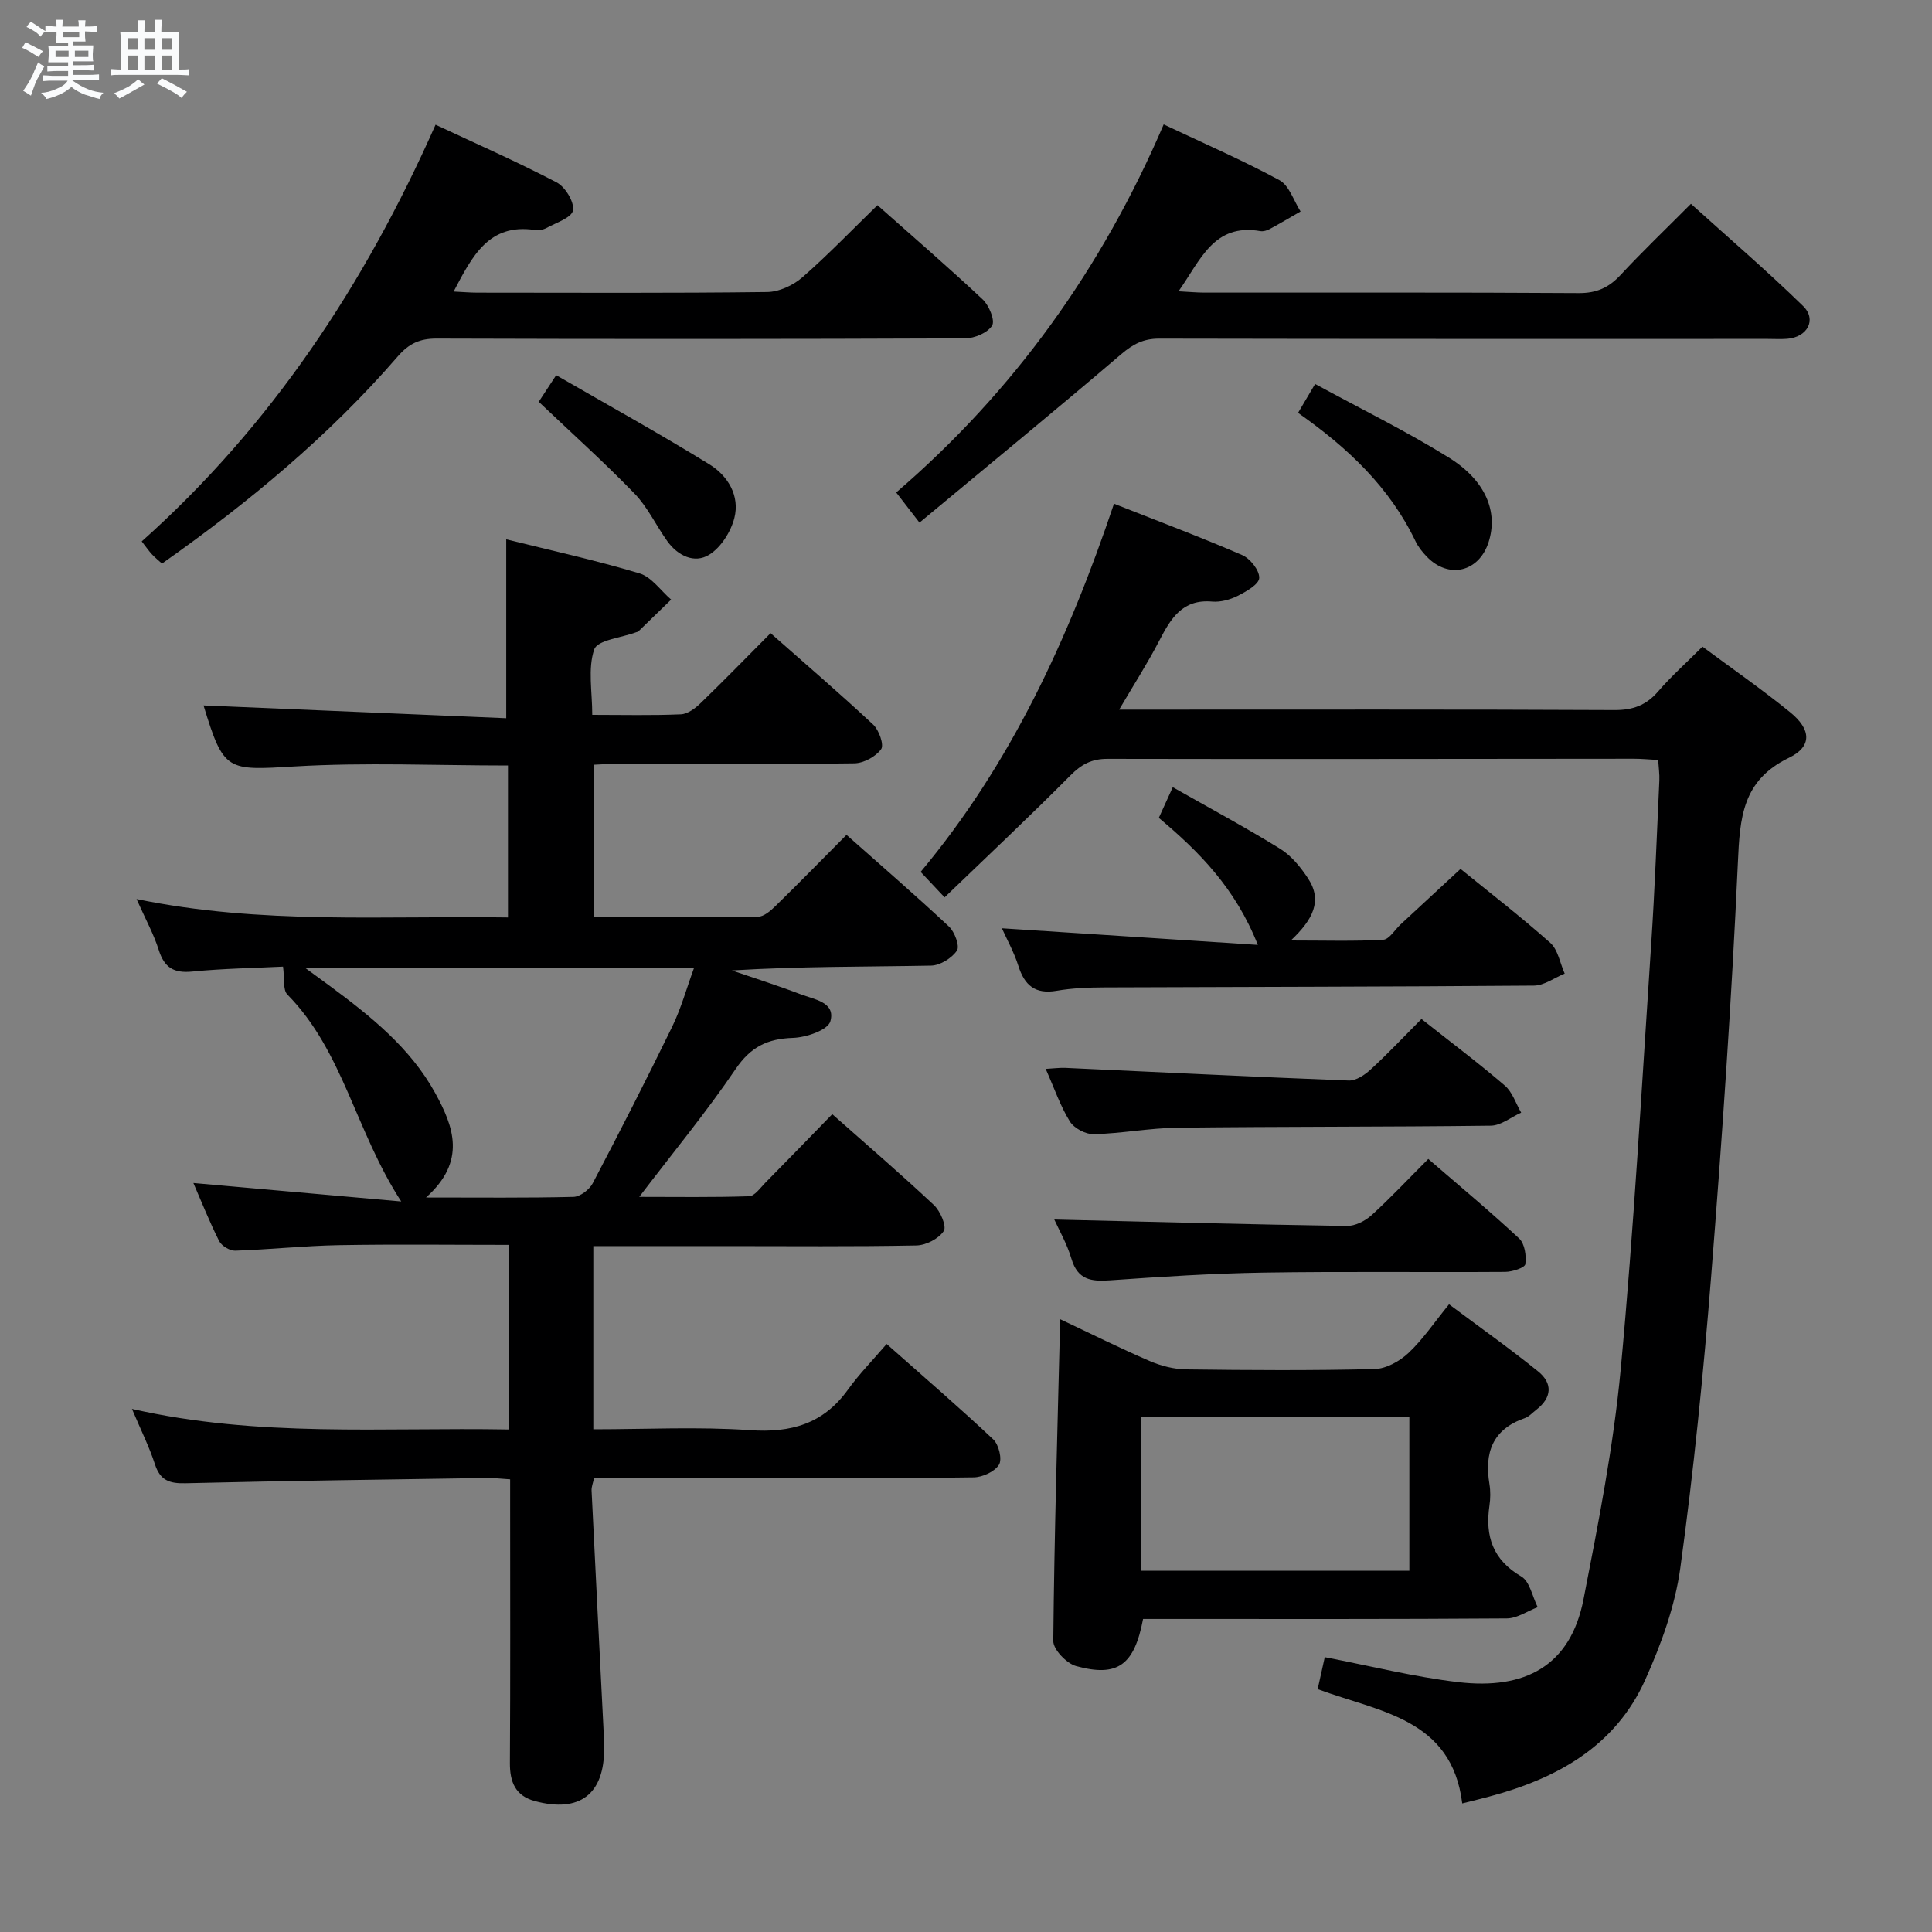 <svg enable-background="new 0 0 400 400" viewBox="0 0 400 400" xmlns="http://www.w3.org/2000/svg"><rect x="0" y="0" width="400" height="400" fill="#808080" stroke="none"/><path d="m6.8 9.5c.6.3 1.3.7 2.1 1.1-.4.4-.7.8-.9 1.2-.7-.4-1.3-.8-1.8-1.1s-1.1-.6-1.6-.8c.2-.4.5-.8.7-1.2.4.2.8.5 1.5.8zm.9 6.9c-.3.6-.5 1.1-.7 1.7s-.4 1.1-.6 1.7c-.6-.4-1.1-.7-1.6-1 .7-1 1.2-1.8 1.5-2.4.3-.5.6-1.1.8-1.7.3-.6.5-1.2.8-1.8.3.3.8.6 1.3.8-.7 1.3-1.2 2.2-1.5 2.7zm.1-11c.4.3 1 .7 1.7 1.1-.5.2-.8.6-1.1 1.1-.5-.6-1-1-1.4-1.2s-.9-.6-1.5-.8c.2-.4.5-.7.9-1.1.5.3.9.6 1.4.9zm10.5 13.1c1 .4 2 .6 3.1.7-.4.4-.7.8-.8 1.3-.9-.2-1.9-.6-3-.9-1-.4-2-.9-2.8-1.6-.5.4-1.1.9-1.9 1.3s-1.9.9-3.3 1.2c-.1-.3-.5-.8-1.1-1.3 1 0 2.1-.3 3.2-.8 1.2-.5 1.9-1 2.3-1.7h-3.2c-.4 0-1 0-2 .1v-1.2c1 0 1.7.1 2 .1h3.3v-1h-2.3c-.2 0-.9 0-2 .1v-1.2c1.2 0 1.9.1 2 .1h2.3v-.8h-4.1c0-.7.1-1.2.1-1.6 0-.5 0-1.1-.1-1.8h4.1v-.7h-2.5c0-.6.1-1.1.1-1.6v-.6h-.5c-.4 0-1 0-1.8.1v-1.3c1.2 0 1.9.1 2.1.1h.2c0-.3 0-.8-.1-1.4h1.4c0 .6-.1 1-.1 1.4h3.4c0-.4 0-.8-.1-1.3h1.5c0 .4-.1.9-.1 1.3.7 0 1.5 0 2.5-.1v1.2c-1 0-1.8-.1-2.5-.1v.6c0 .3 0 .8.1 1.5h-2.5v.8h4.1c0 .7-.1 1.3-.1 1.8s0 1 .1 1.5h-4.1v.8h1.4c.8 0 1.8 0 2.9-.1v1.2c-1 0-1.9-.1-2.8-.1h-1.5v1h3.2c.3 0 1 0 2.1-.1v1.2c-1.1 0-1.8-.1-2.1-.1h-3.4l-.1.1c1.4 1 2.4 1.5 3.4 1.9zm-4.1-6.7v-1.3h-2.7v1.3zm2.2-4.1v-1.1h-3.4v1.1zm1.9 4.1v-1.3h-2.8v1.3z" fill="#fafbfc"/><path d="m37 6.7v2.3 5.4c1 0 1.8 0 2.2-.1v1.3c-.6 0-1.5-.1-2.5-.1h-11.9c-.7 0-1.3 0-1.8.1v-1.3c.5 0 1.1.1 2 .1v-5.2c0-1 0-1.8-.1-2.5h3.7c0-1.3 0-2.1-.1-2.5h1.5c0 .4-.1 1.3-.1 2.5h2.2c0-1.2 0-2.1-.1-2.6h1.5c0 .4-.1 1.3-.1 2.6zm-12.3 13.7c-.3-.4-.7-.8-1.1-1.1 1.1-.4 2.1-.9 2.9-1.3.8-.5 1.5-1 2.1-1.6.4.4.9.8 1.3 1.1-2.5 1.4-4.2 2.4-5.2 2.9zm3.9-10.1v-2.4h-2.2v2.4zm0 4.1v-2.9h-2.2v2.9zm3.5-4.1v-2.4h-2.2v2.4zm0 4.1v-2.9h-2.2v2.9zm.4 2.9 1-1.1c.6.3 1.4.7 2.5 1.3s2 1.1 2.7 1.5c-.4.4-.8.8-1.1 1.3-.8-.8-2.5-1.7-5.1-3zm3.1-7v-2.4h-2.1v2.4zm0 4.1v-2.9h-2.1v2.9z" fill="#fafbfc"/><g fill="#000001"><path d="m42.14 146.05c20.88.88 41.74 1.77 62.67 2.65 0-12.79 0-24.61 0-37.04 9.09 2.26 18.44 4.31 27.59 7.05 2.5.75 4.38 3.56 6.55 5.43-2.26 2.19-4.51 4.39-6.78 6.58-.11.11-.31.12-.46.18-3.03 1.14-8.01 1.6-8.68 3.55-1.36 3.98-.41 8.75-.41 13.55 6.41 0 12.39.15 18.35-.11 1.41-.06 2.99-1.25 4.1-2.33 4.79-4.63 9.43-9.4 14.47-14.47 7.2 6.36 14.36 12.5 21.24 18.93 1.21 1.13 2.29 4.21 1.65 5.09-1.12 1.55-3.62 2.9-5.55 2.93-16.83.22-33.66.13-50.49.14-.99 0-1.98.09-3.47.15v31.58c11.4 0 22.69.07 33.98-.1 1.24-.02 2.64-1.23 3.64-2.21 4.88-4.77 9.65-9.65 14.72-14.75 7.21 6.4 14.35 12.56 21.22 18.99 1.18 1.11 2.26 4.05 1.65 4.96-1.07 1.58-3.49 3.09-5.38 3.12-13.65.26-27.31.14-41.22 1 4.76 1.63 9.56 3.15 14.25 4.94 2.79 1.07 7.29 1.62 6.13 5.61-.53 1.8-4.99 3.32-7.72 3.41-5.29.17-8.77 1.86-11.87 6.43-6.06 8.92-12.95 17.28-19.97 26.49 7.73 0 15.25.12 22.75-.13 1.15-.04 2.31-1.74 3.35-2.79 4.56-4.62 9.08-9.29 13.86-14.2 7.25 6.42 14.29 12.47 21.05 18.82 1.32 1.24 2.67 4.38 2.04 5.36-1.04 1.6-3.68 2.96-5.68 3-13.16.26-26.33.13-39.49.13-8.99 0-17.98 0-27.39 0v37.93c10.9 0 21.72-.56 32.44.18 8.51.59 15.19-1.31 20.27-8.38 2.32-3.23 5.15-6.11 8.02-9.46 8.07 7.15 15.22 13.3 22.08 19.76 1.14 1.08 1.88 4.1 1.18 5.23-.89 1.44-3.41 2.6-5.25 2.62-14.83.21-29.66.12-44.49.12-11.32 0-22.64 0-34.09 0-.22 1.05-.56 1.84-.52 2.62.79 16.27 1.62 32.53 2.44 48.8.08 1.5.15 2.99.16 4.49.07 9.56-5.04 13.49-14.33 11-4.06-1.09-5.21-3.96-5.18-7.94.11-17.66.05-35.33.05-52.99 0-1.8 0-3.6 0-5.69-1.92-.12-3.36-.3-4.81-.28-20.81.32-41.62.58-62.42 1.09-3.31.08-5.23-.59-6.31-3.92-1.17-3.6-2.88-7.02-4.76-11.47 26.21 5.97 51.96 3.79 77.96 4.26 0-12.7 0-24.95 0-38.22-11.74 0-23.45-.15-35.16.06-7.14.13-14.27.9-21.41 1.14-1.12.04-2.83-.99-3.34-2-2.01-3.99-3.66-8.16-5.33-12.01 14 1.24 27.92 2.48 43.03 3.82-9.48-14.57-12.01-31.11-23.57-42.84-.96-.97-.56-3.28-.9-5.78-5.73.29-12.29.38-18.79 1.02-3.82.38-5.79-.81-6.94-4.46-1.04-3.29-2.74-6.37-4.6-10.55 25.83 5.33 51.17 3.42 76.9 3.81 0-10.62 0-20.97 0-31.46-14.87 0-29.53-.67-44.1.19-14.15.84-14.74 1.1-18.93-12.63zm46.06 101.88c11.25 0 20.89.11 30.53-.13 1.38-.03 3.29-1.49 3.98-2.8 5.64-10.74 11.16-21.55 16.47-32.46 1.84-3.79 2.97-7.93 4.53-12.2-27.01 0-53.23 0-80.6 0 2.28 1.67 3.7 2.69 5.1 3.73 8.46 6.27 16.72 12.82 21.9 22.24 3.78 6.9 6.56 14.07-1.91 21.62z"/><path d="m302.74 373.38c-2.17-17.62-17.13-18.92-29.93-23.66.51-2.29.99-4.46 1.47-6.62 9.42 1.81 18.46 4.09 27.64 5.17 13.8 1.62 23.23-3.33 25.93-17.16 3.08-15.78 6.2-31.63 7.7-47.61 2.74-29.28 4.35-58.68 6.31-88.03.75-11.28 1.16-22.58 1.69-33.87.06-1.29-.14-2.6-.24-4.25-1.8-.1-3.41-.26-5.02-.26-36.32.02-72.65.1-108.97.02-3.31-.01-5.42 1.13-7.71 3.44-8.42 8.48-17.13 16.66-26.04 25.24-1.91-2.03-3.25-3.45-4.96-5.27 18.7-22.39 30.63-48.32 40.03-76.23 9.06 3.58 17.9 6.89 26.54 10.63 1.66.72 3.59 3.17 3.53 4.74-.05 1.32-2.69 2.81-4.45 3.7-1.58.8-3.56 1.34-5.3 1.19-6.15-.54-8.54 3.47-10.91 8.03-2.41 4.66-5.26 9.09-8.34 14.34h6.04c32.16 0 64.32-.07 96.48.09 3.83.02 6.59-.98 9.07-3.86 2.71-3.14 5.83-5.92 9.18-9.27 6.04 4.48 12.27 8.81 18.15 13.58 4.38 3.55 4.59 7.1-.24 9.43-9.71 4.68-10.16 12.45-10.58 21.72-1.3 28.55-3.27 57.09-5.53 85.58-1.6 20.2-3.63 40.39-6.39 60.45-1.09 7.91-3.96 15.79-7.26 23.14-6.21 13.83-18.35 20.48-32.4 24.21-1.44.39-2.89.74-5.49 1.39z"/><path d="m300.01 270.04c6.33 4.74 12.54 9.13 18.44 13.9 3.04 2.45 2.87 5.43-.37 7.93-.79.61-1.51 1.44-2.41 1.75-6.68 2.31-8.37 7.17-7.3 13.63.24 1.46.22 3.02 0 4.49-.92 6.32.69 11.2 6.6 14.66 1.76 1.03 2.29 4.17 3.39 6.35-2.13.81-4.25 2.31-6.39 2.33-23.33.17-46.65.11-69.98.11-1.81 0-3.61 0-5.33 0-1.81 9.54-5.24 12.11-13.85 9.76-1.98-.54-4.76-3.43-4.74-5.21.21-22.07.88-44.14 1.43-66.61 6.22 2.93 12.28 5.96 18.49 8.64 2.36 1.02 5.06 1.72 7.62 1.75 12.99.17 26 .25 38.98-.07 2.4-.06 5.2-1.62 7.02-3.33 3-2.82 5.33-6.32 8.4-10.08zm-8.22 23.4c-18.8 0-37.16 0-55.52 0v31.76h55.52c0-10.7 0-21 0-31.76z"/><path d="m190.37 108.2c-2.15-2.78-3.34-4.32-4.82-6.24 24.41-20.99 42.58-46.36 55.38-76.2 8.25 3.9 16.29 7.39 23.96 11.54 2.03 1.1 2.95 4.26 4.38 6.48-2.13 1.22-4.23 2.48-6.39 3.64-.56.3-1.33.54-1.93.43-9.69-1.69-12.39 6.03-16.95 12.46 2.17.11 3.78.27 5.38.27 25.83.02 51.66-.07 77.49.1 3.7.02 6.22-1.13 8.66-3.76 4.52-4.87 9.34-9.47 14.56-14.72 7.84 7.08 15.76 13.88 23.21 21.15 2.91 2.84.89 6.48-3.3 6.8-1.33.1-2.67.02-4 .02-42 0-83.99.03-125.99-.06-3.25-.01-5.42 1.13-7.86 3.21-13.64 11.65-27.51 23.02-41.78 34.88z"/><path d="m181.67 42.48c7.2 6.4 14.63 12.8 21.78 19.51 1.32 1.24 2.6 4.35 1.96 5.41-.92 1.5-3.64 2.65-5.59 2.66-36.48.15-72.95.16-109.43.04-3.49-.01-5.73 1.03-8.03 3.69-14.24 16.45-30.86 30.24-48.82 42.89-.7-.63-1.44-1.22-2.07-1.9-.67-.72-1.23-1.55-2.13-2.69 26.79-23.91 46.12-53.07 60.84-86.27 8.49 3.98 16.92 7.68 25.06 11.94 1.78.93 3.69 4.05 3.39 5.8-.26 1.51-3.53 2.57-5.55 3.67-.68.37-1.65.48-2.44.37-9.44-1.36-12.85 5.39-16.72 12.76 1.86.09 3.41.23 4.95.23 19.99.01 39.98.12 59.96-.13 2.47-.03 5.39-1.38 7.3-3.05 5.36-4.69 10.31-9.85 15.54-14.93z"/><path d="m239.92 169.33c.85-1.88 1.66-3.65 2.89-6.35 7.7 4.37 15.11 8.35 22.26 12.77 2.3 1.43 4.22 3.79 5.74 6.11 3.04 4.6 1.04 8.52-3.56 12.86 7.14 0 13.15.19 19.12-.15 1.26-.07 2.42-2.08 3.62-3.19 4.03-3.73 8.05-7.46 12.4-11.48 5.8 4.72 12.38 9.8 18.57 15.3 1.61 1.43 2.02 4.21 2.99 6.37-2.13.87-4.26 2.48-6.39 2.49-29.63.24-59.25.25-88.88.37-3.31.01-6.67.14-9.93.7-4.45.76-6.64-1.14-7.92-5.19-.9-2.83-2.38-5.47-3.4-7.75 17.19 1.12 34.54 2.25 52.99 3.44-4.64-11.74-12.15-19.29-20.5-26.3z"/><path d="m218.28 252.49c20.39.48 40.47 1.02 60.55 1.33 1.72.03 3.81-1.02 5.14-2.23 3.94-3.58 7.58-7.48 11.74-11.64 6.39 5.52 12.76 10.82 18.81 16.46 1.16 1.08 1.53 3.6 1.28 5.32-.1.74-2.69 1.59-4.16 1.6-16.67.11-33.33-.11-50 .15-10.63.17-21.25.85-31.86 1.6-3.88.28-6.65-.11-7.94-4.44-.93-3.13-2.61-6.05-3.56-8.15z"/><path d="m294.3 210.97c6.13 4.85 11.85 9.14 17.26 13.79 1.57 1.35 2.28 3.7 3.38 5.6-2.09.94-4.18 2.67-6.28 2.7-21.63.27-43.26.17-64.88.42-5.79.07-11.56 1.2-17.35 1.34-1.67.04-4.06-1.23-4.93-2.64-1.98-3.2-3.21-6.85-5-10.88 1.67-.09 2.87-.26 4.07-.21 19.56.89 39.11 1.87 58.68 2.62 1.51.06 3.34-1.18 4.56-2.31 3.54-3.25 6.83-6.76 10.49-10.43z"/><path d="m111.54 83.19c.83-1.27 1.82-2.77 3.61-5.51 10.69 6.17 21.36 12.07 31.74 18.47 3.79 2.34 6.33 6.48 5.15 11.1-.73 2.86-2.8 6.12-5.23 7.61-3.04 1.87-6.49.2-8.66-2.83-2.32-3.24-4.04-7-6.76-9.82-6.22-6.42-12.87-12.39-19.85-19.02z"/><path d="m272.28 79.5c9.45 5.15 18.83 9.74 27.66 15.22 7.71 4.79 10.24 11.26 8.27 17.48-1.98 6.24-8.27 7.76-12.81 3.05-.91-.95-1.78-2.03-2.34-3.21-5.34-11.14-13.96-19.29-24.31-26.56 1.09-1.83 2.13-3.6 3.53-5.98z"/></g></svg>